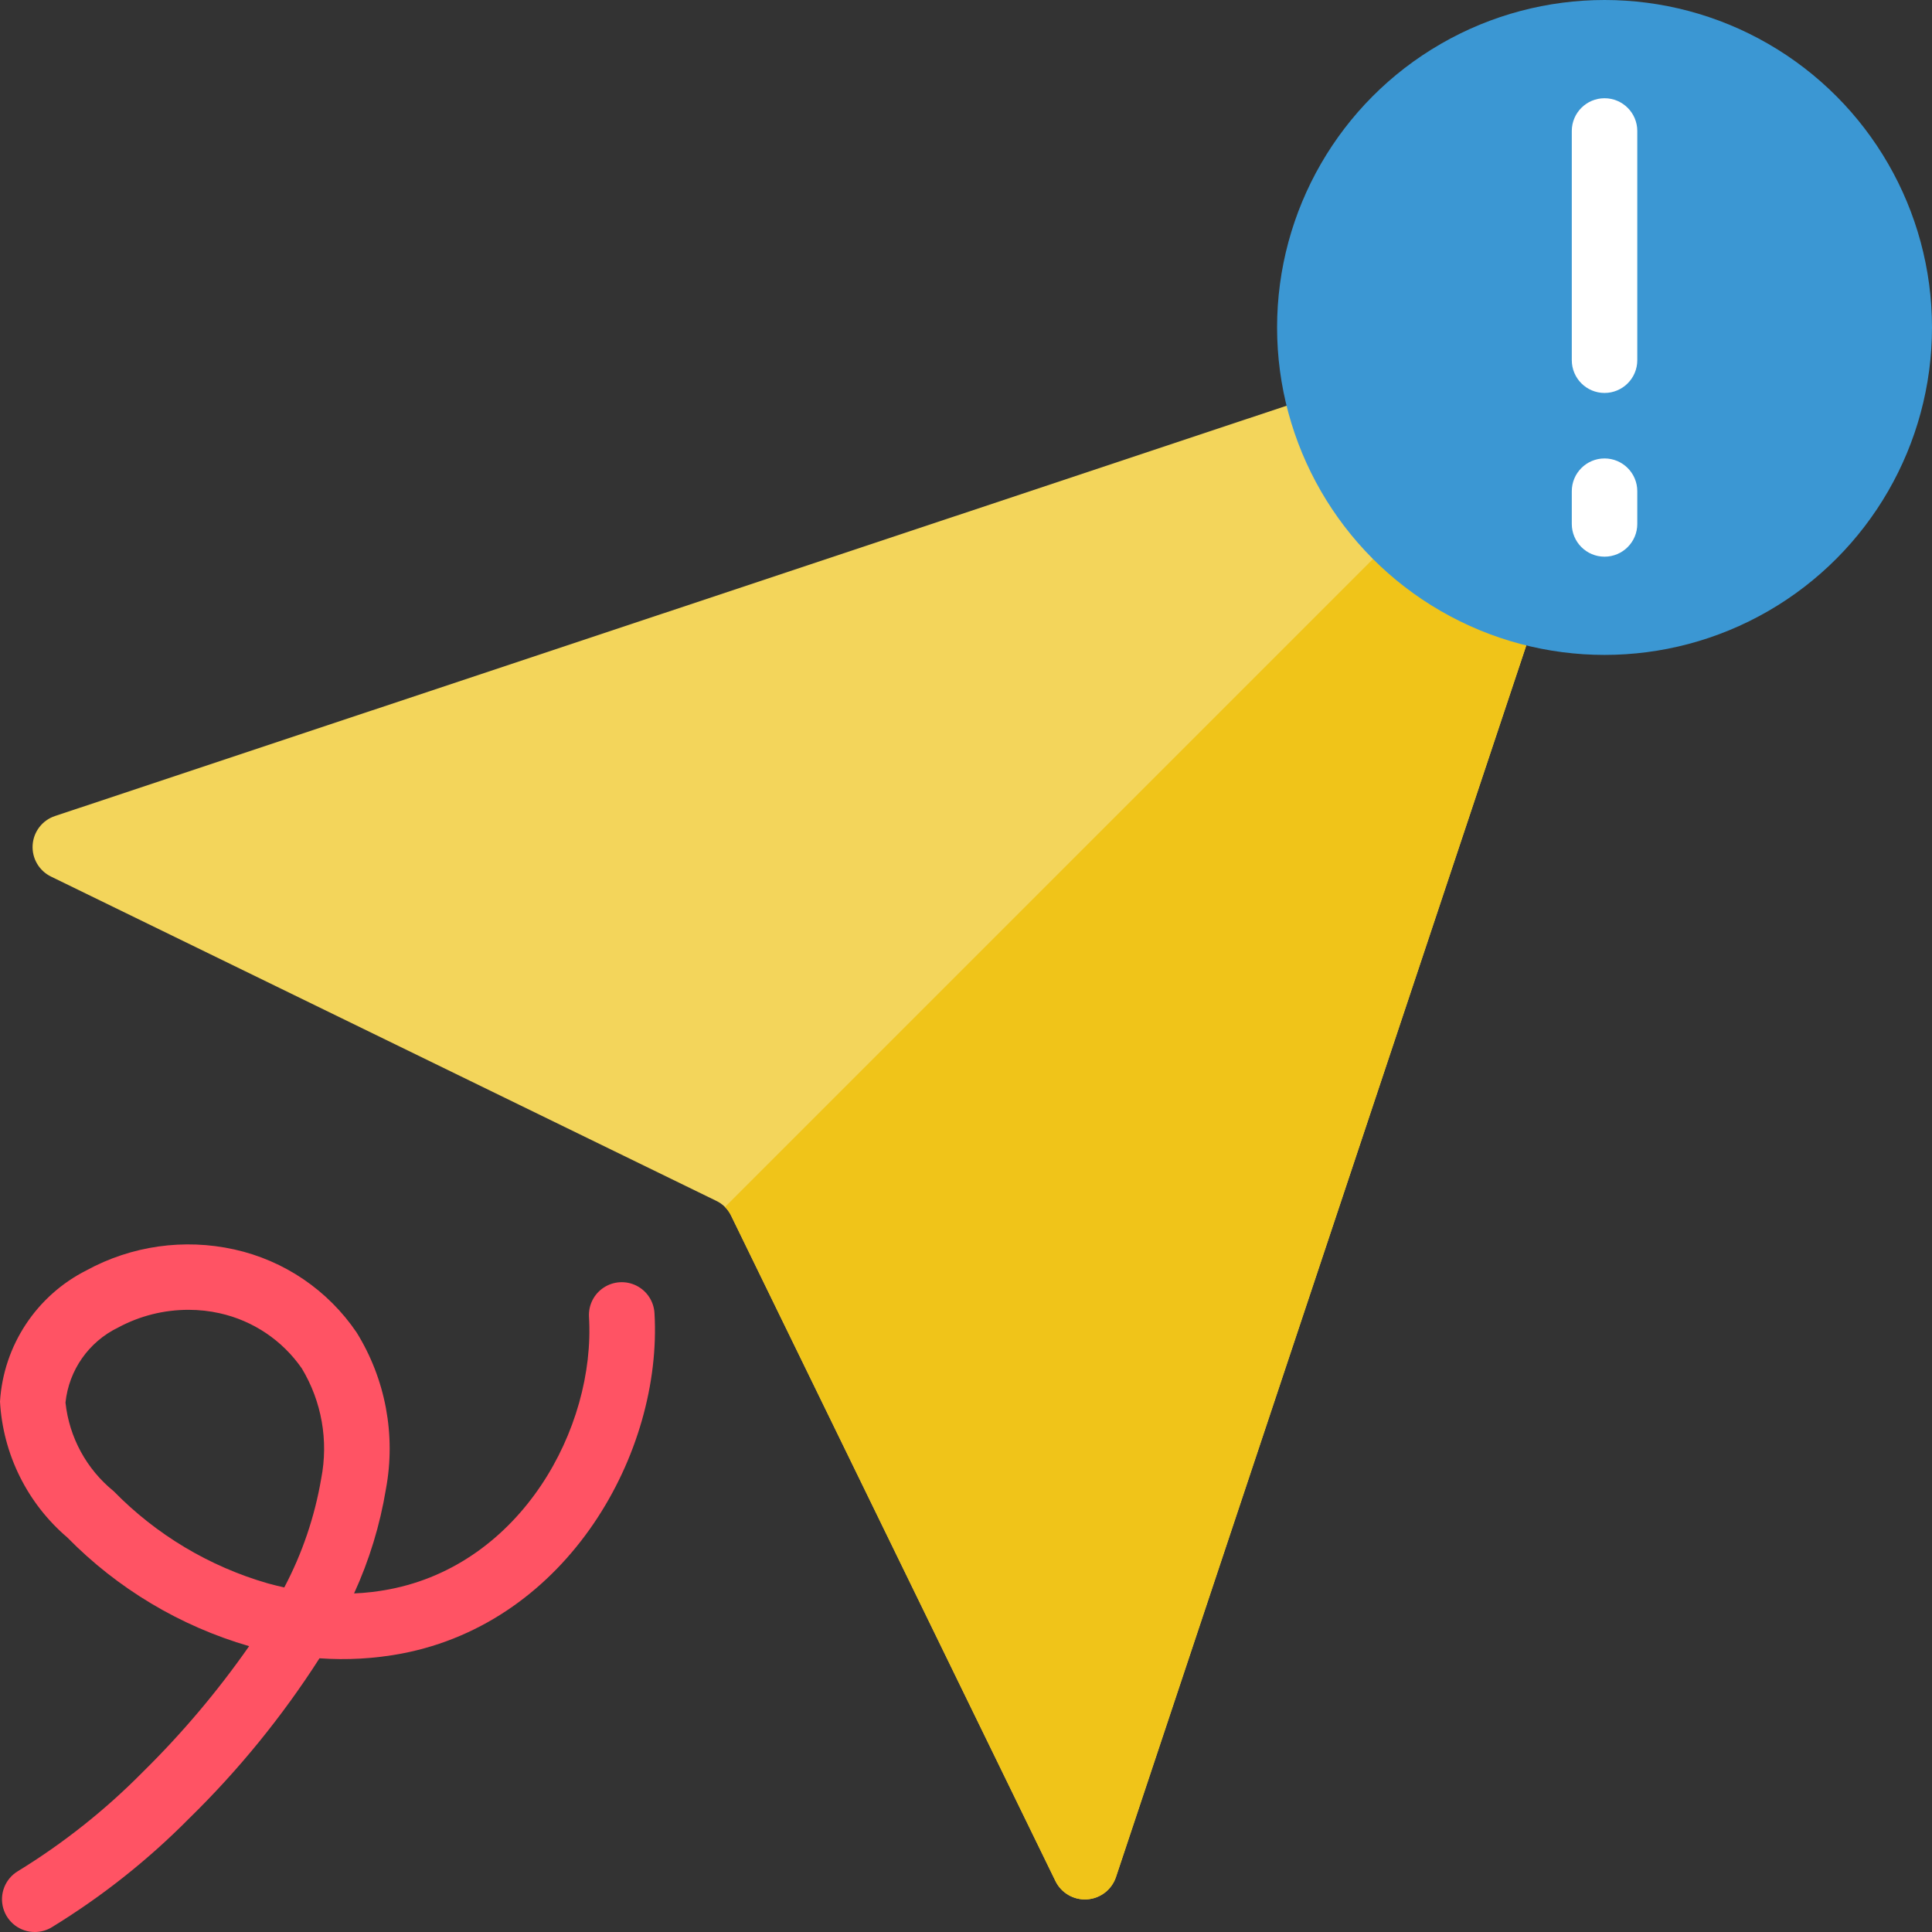 <svg height="512" viewBox="0 0 59 59" width="512" xmlns="http://www.w3.org/2000/svg"><rect x="0" y="0" width="59" height="59" fill="#333333" stroke="none"/><g id="Page-1" fill="none" fill-rule="evenodd"><g id="059---message-error" fill-rule="nonzero"><path id="Shape" d="m42.95 16.05-3.66-3.66-37.61 12.53c-.387.128-.657.478-.683.885-.026.407.197.788.563.965l20.31 9.9c.202.095.365.258.46.46l9.9 20.31c.177.367.559.59.965.563.407-.026.756-.297.885-.683l12.53-37.61z" fill="#f3d55b"/><path id="Shape" d="m46.61 19.71-12.53 37.61c-.128.387-.478.657-.885.683-.407.026-.788-.197-.965-.563l-9.9-20.31c-.048-.1-.112-.191-.19-.27l10.45-10.45 2.83-2.83 7.53-7.53z" fill="#f0c419"/><circle id="Oval" cx="49" cy="10" fill="#3b97d3" r="10"/><path id="Shape" d="m1.062 59c-.449.001-.843-.298-.964-.73-.121-.432.06-.892.444-1.125 1.39-.852 2.672-1.869 3.817-3.029 1.198-1.179 2.286-2.467 3.249-3.845-2.104-.612-4.016-1.754-5.551-3.318-1.225-1.045-1.968-2.546-2.057-4.153.107-1.71 1.112-3.234 2.641-4.006 1.378-.752 2.982-.978 4.515-.638 1.523.337 2.86 1.245 3.735 2.536.883 1.426 1.202 3.13.895 4.779-.181 1.101-.509 2.174-.973 3.189.358-.014.715-.056 1.067-.123 4.029-.765 6.308-4.915 6.107-8.321-.021-.357.15-.699.449-.895.299-.197.68-.219 1-.059s.53.48.551.837c.25 4.249-2.633 9.435-7.73 10.4-.824.154-1.664.202-2.5.142-1.135 1.773-2.469 3.412-3.974 4.884-1.26 1.275-2.671 2.393-4.2 3.329-.157.096-.337.146-.521.146zm4.7-19c-.752-.002-1.493.184-2.155.541-.896.434-1.504 1.301-1.607 2.291.113 1.061.642 2.034 1.471 2.706 1.3 1.33 2.923 2.301 4.71 2.816.167.046.334.087.5.124.55-1.041.93-2.163 1.128-3.324.226-1.156.016-2.354-.591-3.363-.593-.857-1.488-1.459-2.506-1.686-.311-.07-.63-.105-.949-.105z" fill="#ff5364"/><g fill="#fff"><path id="Shape" d="m49 12c-.552 0-1-.448-1-1v-7c0-.552.448-1 1-1s1 .448 1 1v7c0 .552-.448 1-1 1z"/><path id="Shape" d="m49 17c-.552 0-1-.448-1-1v-1c0-.552.448-1 1-1s1 .448 1 1v1c0 .552-.448 1-1 1z"/></g></g></g></svg>